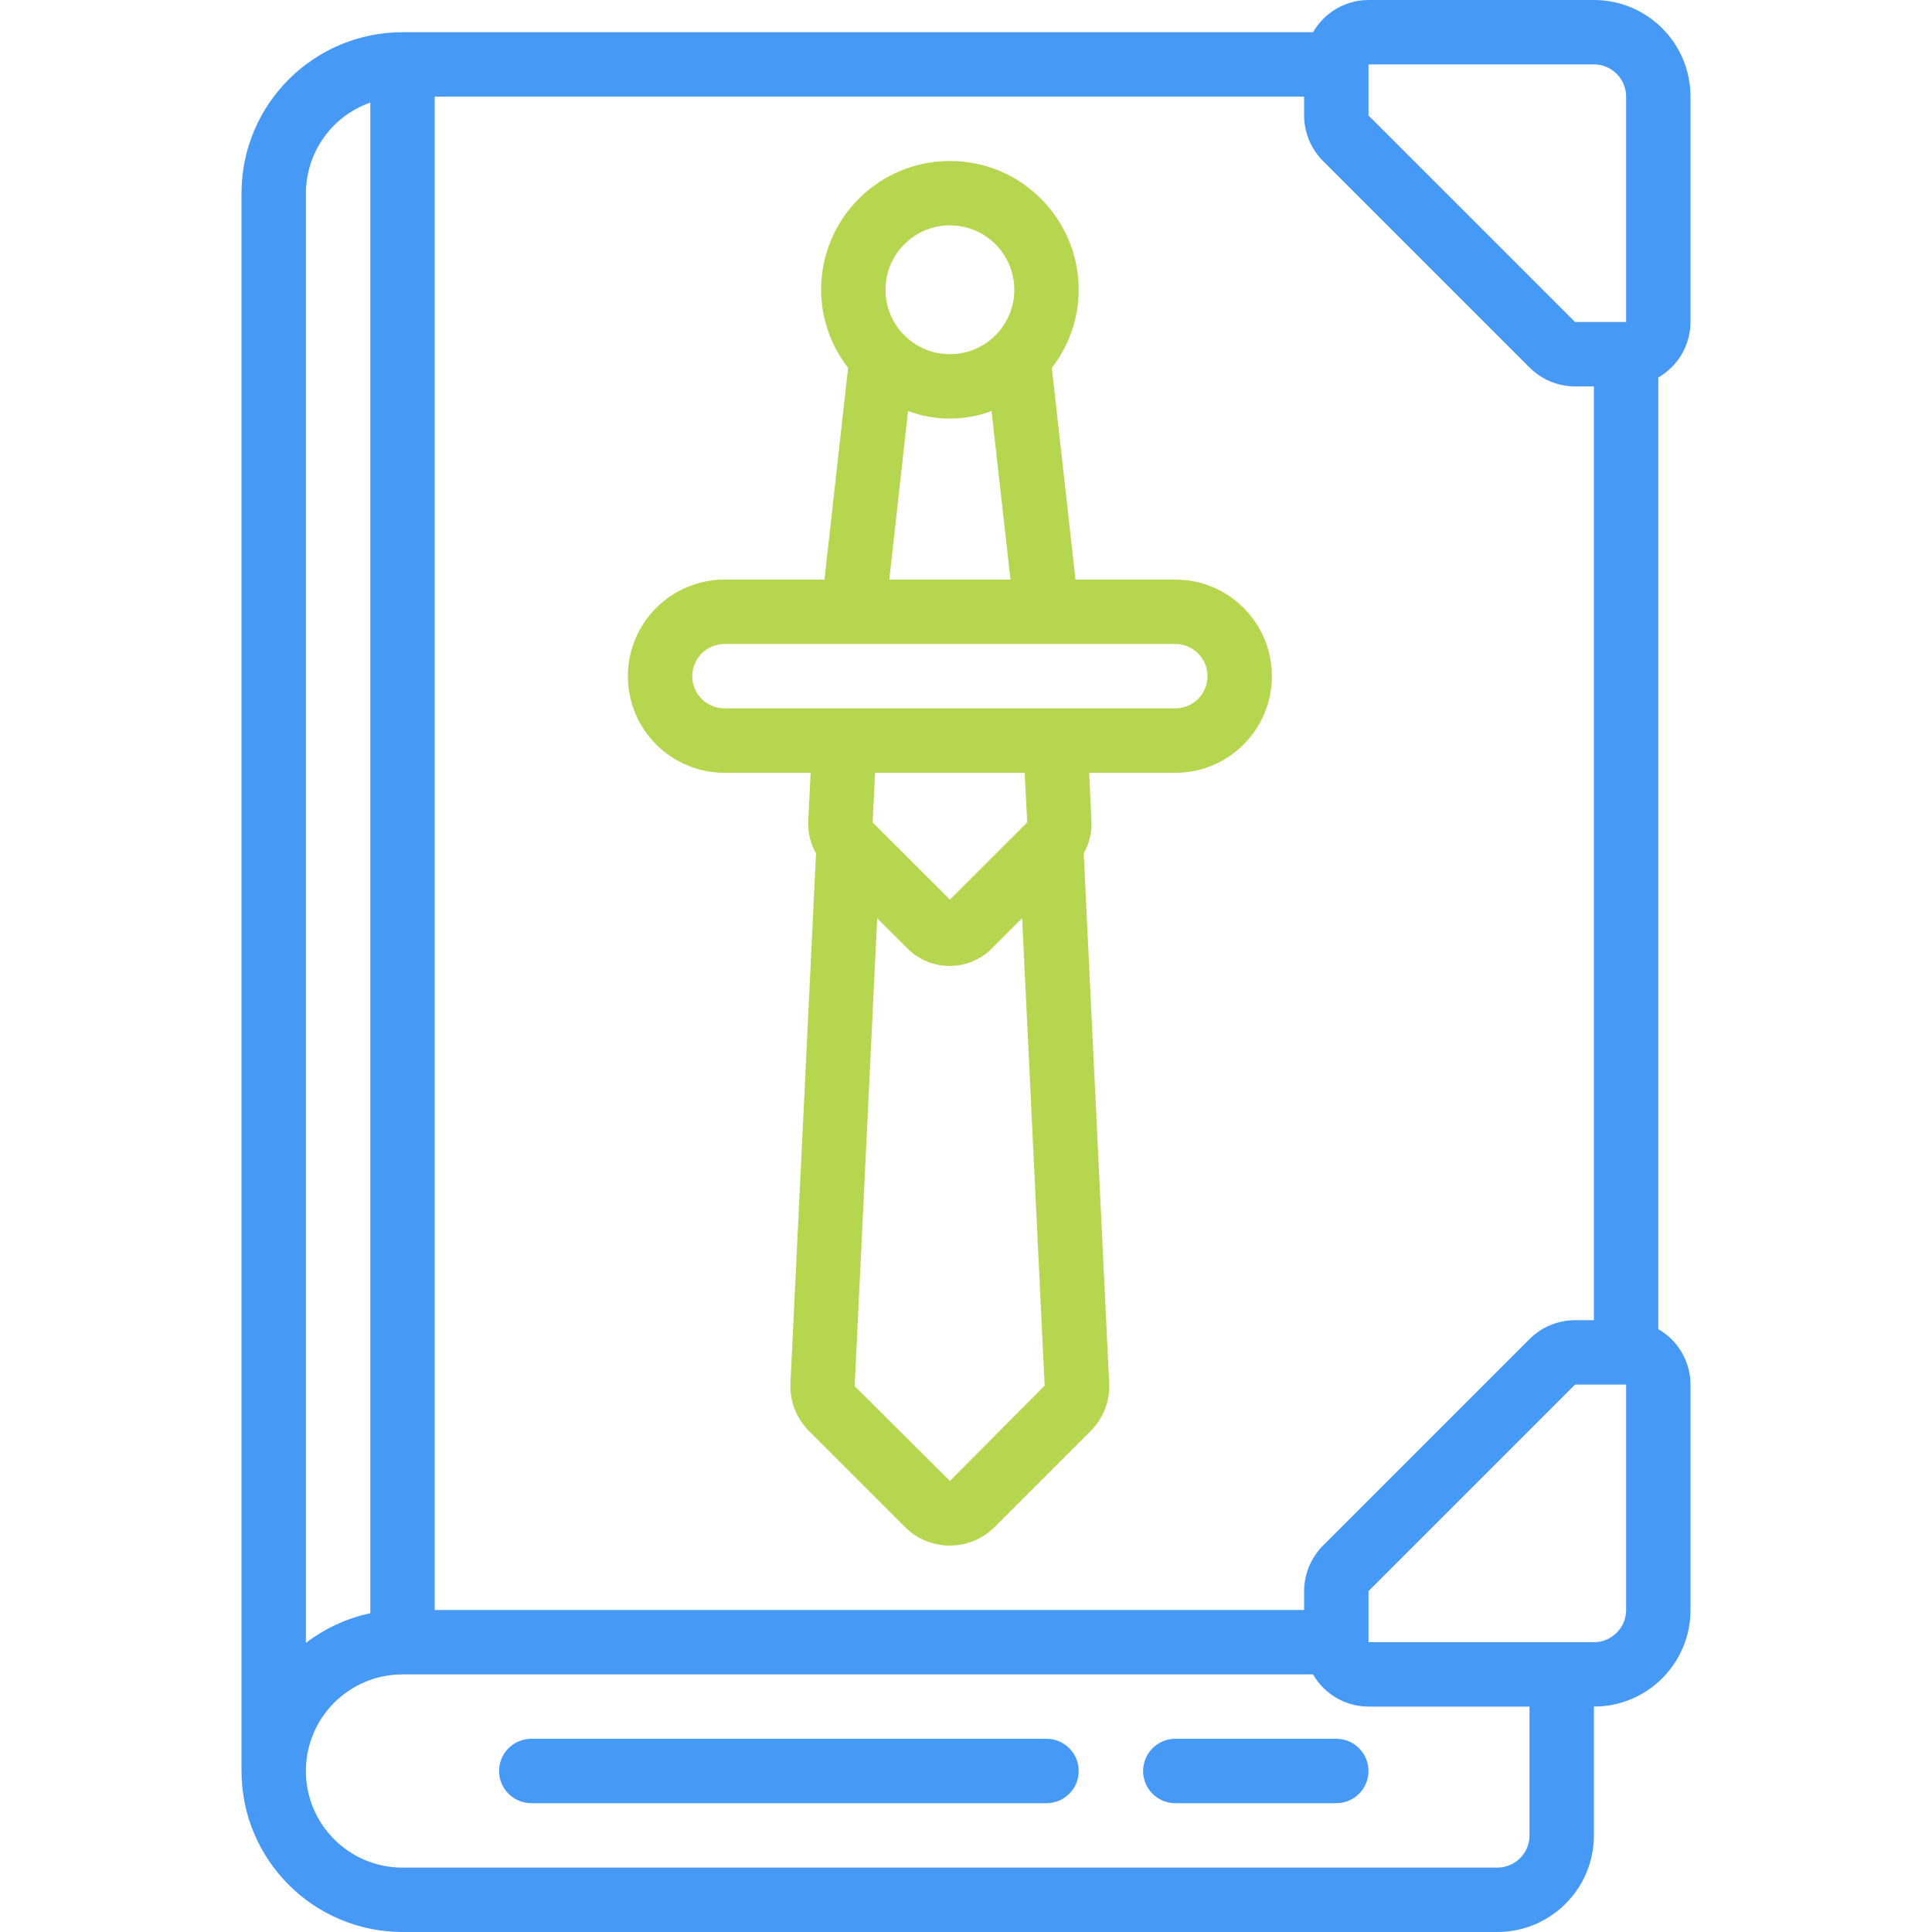 <svg width="40" height="40" viewBox="0 0 40 40" fill="none" xmlns="http://www.w3.org/2000/svg">
<g clip-path="url(#clip0_2045_3801)">
<path d="M35 6.667V2C35 0.895 34.105 0 33 0H28.333C27.859 0.001 27.422 0.256 27.185 0.667H8.333C6.493 0.669 5.002 2.16 5 4V36.667C5.002 38.507 6.493 39.998 8.333 40H31C32.105 40 33 39.105 33 38V35.333C34.105 35.333 35 34.438 35 33.333V28.666C34.999 28.192 34.745 27.755 34.333 27.519V7.815C34.745 7.578 34.999 7.141 35 6.667ZM32.609 27.333C32.256 27.334 31.917 27.475 31.667 27.724L27.391 32C27.142 32.251 27.001 32.589 27 32.943V33.333H9V2H27V2.391C27.001 2.744 27.142 3.083 27.391 3.333L31.667 7.609C31.917 7.858 32.256 7.999 32.609 8H33V27.333H32.609ZM28.333 1.333H33C33.368 1.333 33.667 1.632 33.667 2V6.667H32.609L28.333 2.391V1.333ZM7.667 2.123V33.4C7.182 33.504 6.727 33.714 6.333 34.015V4C6.337 3.155 6.87 2.404 7.667 2.123ZM31.667 38C31.667 38.368 31.368 38.667 31 38.667H8.333C7.229 38.667 6.333 37.771 6.333 36.667C6.333 35.562 7.229 34.667 8.333 34.667H27.185C27.422 35.078 27.859 35.332 28.333 35.333H31.667L31.667 38ZM33.667 33.333C33.667 33.702 33.368 34 33 34H28.333V32.943L32.609 28.667H33.667V33.333Z" fill="#469AF5"/>
<path d="M24.334 12H22.267L21.777 7.615C22.137 7.153 22.332 6.585 22.333 6C22.333 4.527 21.14 3.333 19.667 3.333C18.194 3.333 17 4.527 17 6C17.002 6.585 17.199 7.154 17.559 7.615L17.07 12H15C13.896 12 13 12.895 13 14C13 15.104 13.896 16 15 16H16.783L16.733 17.007C16.724 17.238 16.78 17.468 16.895 17.668L16.366 28.62C16.343 28.997 16.485 29.366 16.753 29.631L18.715 31.593C19.215 32.117 20.045 32.137 20.57 31.637C20.581 31.626 20.592 31.616 20.603 31.604L22.577 29.63C22.843 29.369 22.983 29.006 22.964 28.634L22.437 17.666C22.551 17.466 22.607 17.237 22.598 17.006L22.55 16H24.333C25.438 16 26.333 15.104 26.333 14C26.333 12.895 25.438 12 24.334 12ZM19.667 4.666C20.403 4.666 21 5.263 21 6C21 6.736 20.403 7.333 19.667 7.333C18.93 7.333 18.333 6.736 18.333 6C18.333 5.263 18.93 4.666 19.667 4.666ZM18.8 8.51C19.358 8.718 19.972 8.718 20.529 8.51L20.921 12H18.412L18.8 8.51ZM19.667 30.662L17.695 28.698L18.161 19.011L18.787 19.636C19.268 20.119 20.05 20.12 20.533 19.639L20.535 19.636L21.162 19.01L21.628 28.688L19.667 30.662ZM21.267 17.028L19.667 18.625L18.067 17.028L18.118 16H21.215L21.267 17.028ZM24.334 14.666H15C14.632 14.666 14.333 14.368 14.333 14C14.333 13.632 14.632 13.333 15 13.333H24.334C24.702 13.333 25 13.632 25 14C25 14.368 24.702 14.666 24.334 14.666Z" fill="#B6D64F"/>
<path d="M27.667 36H24.333C23.965 36 23.667 36.298 23.667 36.667C23.667 37.035 23.965 37.333 24.333 37.333H27.667C28.035 37.333 28.333 37.035 28.333 36.667C28.333 36.298 28.035 36 27.667 36Z" fill="#469AF5"/>
<path d="M21.667 36H11C10.632 36 10.333 36.298 10.333 36.667C10.333 37.035 10.632 37.333 11 37.333H21.667C22.035 37.333 22.333 37.035 22.333 36.667C22.333 36.298 22.035 36 21.667 36Z" fill="#469AF5"/>
</g>
<defs>
<clipPath id="clip0_2045_3801">
<rect width="40" height="40" fill="white"/>
</clipPath>
</defs>
</svg>
